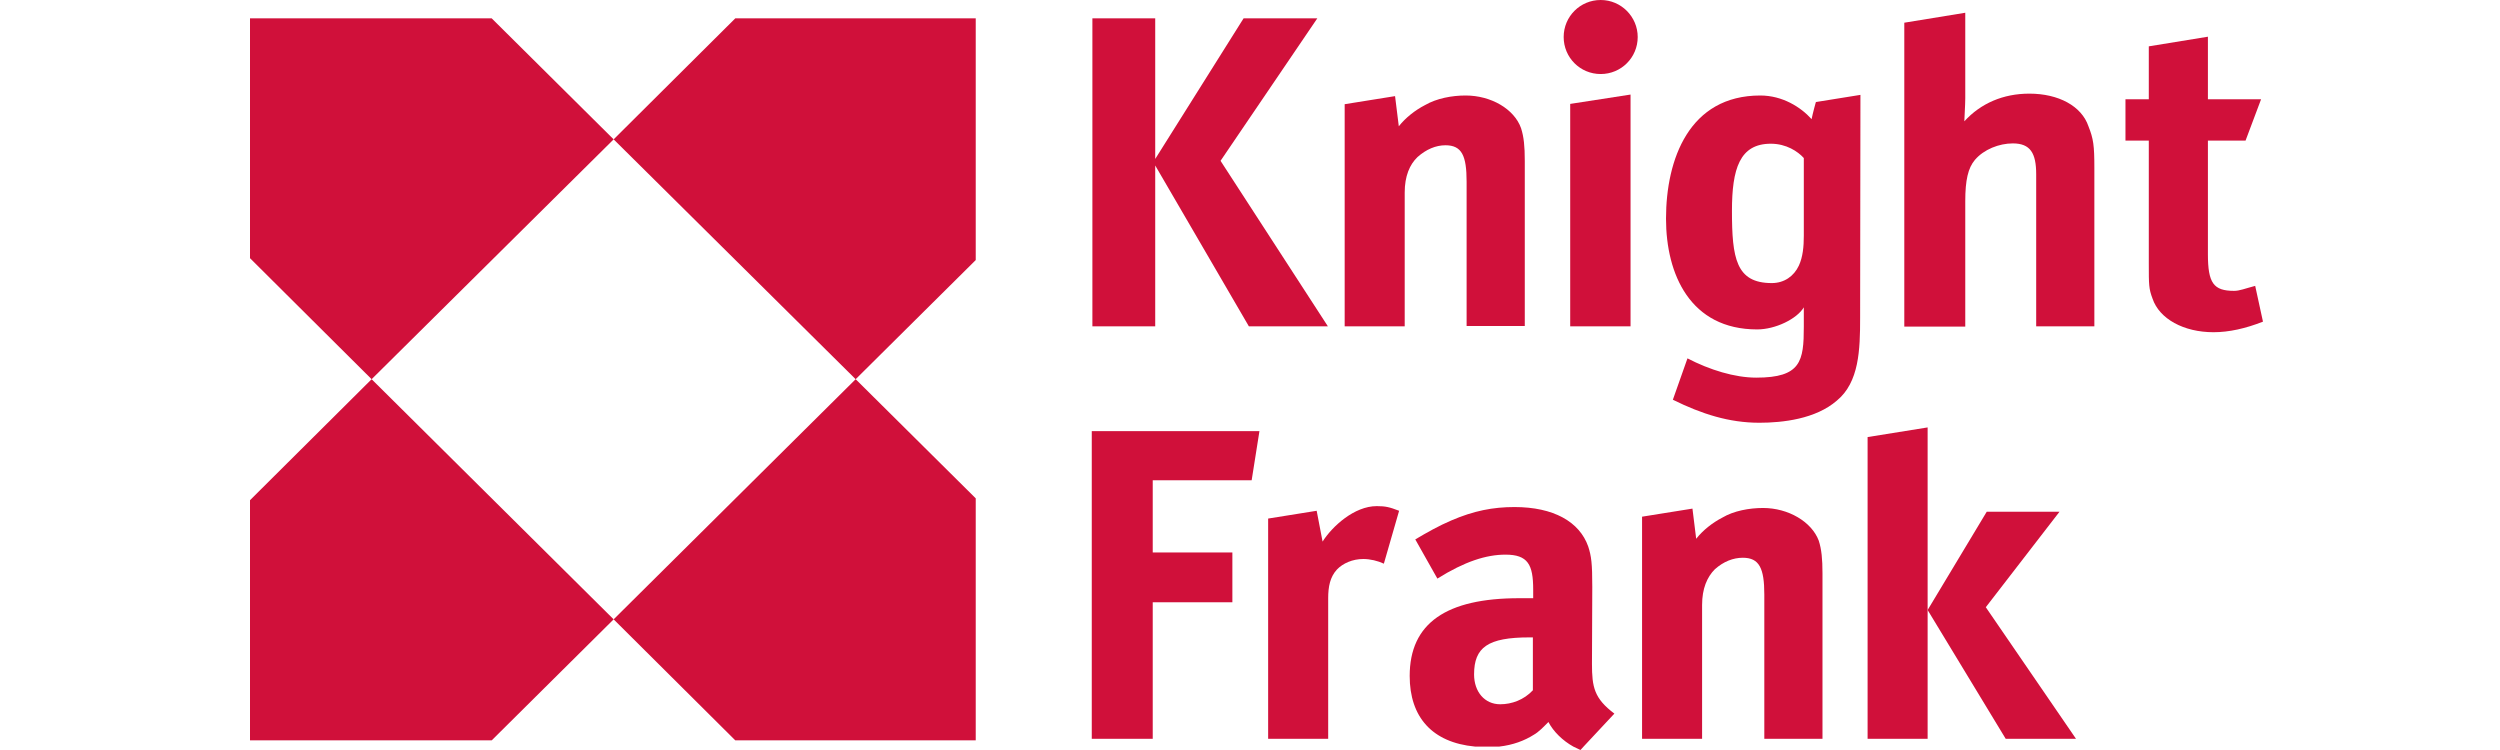 <svg width="160" height="48" viewBox="0 0 160 48" fill="none" xmlns="http://www.w3.org/2000/svg">
<g clip-path="url(#clip0_2_244)">
<path d="M115.942 7.625C115.245 6.849 114.071 6.112 112.657 6.112C108.118 6.112 106.625 10.173 106.625 13.996C106.625 17.559 108.178 21.083 112.458 21.083C113.633 21.083 115.006 20.407 115.444 19.67V20.904C115.444 23.114 115.265 24.169 112.398 24.169C111.024 24.169 109.412 23.672 107.998 22.935L107.063 25.583C108.914 26.498 110.666 27.056 112.597 27.056C114.09 27.056 116.201 26.817 117.555 25.642C118.988 24.468 119.048 22.377 119.048 20.347L119.068 6.072L116.221 6.53C116.221 6.49 116.002 7.307 115.942 7.625ZM115.444 15.091C115.444 15.768 115.385 16.445 115.126 17.002C114.807 17.679 114.19 18.117 113.394 18.117C111.104 18.117 110.845 16.524 110.845 13.498C110.845 10.79 111.343 9.198 113.334 9.198C114.329 9.198 115.066 9.696 115.444 10.114V15.091Z" fill="#D0103A"/>
<path d="M101.886 42.485L101.906 37.568C101.906 36.055 101.847 35.597 101.647 34.98C101.09 33.387 99.418 32.451 96.929 32.451C95.555 32.451 94.321 32.69 92.888 33.307C92.091 33.646 91.315 34.084 90.578 34.522L91.992 37.03C93.744 35.935 95.117 35.497 96.352 35.497C97.785 35.497 98.124 36.134 98.124 37.727V38.285H97.228C92.569 38.285 90.22 39.877 90.22 43.262C90.22 45.89 91.653 47.522 94.401 47.781H95.954C96.83 47.681 97.566 47.403 98.163 47.025C98.482 46.845 98.781 46.527 99.099 46.208C99.418 46.825 100.015 47.403 100.692 47.781L101.15 48L101.349 47.781L103.32 45.671C102.026 44.695 101.886 43.978 101.886 42.485ZM96.013 45.073C95.018 45.073 94.341 44.277 94.341 43.162C94.341 41.43 95.217 40.793 97.885 40.793H98.104V44.178C97.526 44.795 96.75 45.073 96.013 45.073Z" fill="#D0103A"/>
<path d="M31.469 1.175H16V16.524L23.784 24.269L39.273 8.919L31.469 1.175Z" fill="#D0103A"/>
<path d="M16 32.013V47.383H31.469L39.273 39.638L23.784 24.269L16 32.013Z" fill="#D0103A"/>
<path d="M47.058 47.383H62.447V31.894L54.762 24.269L39.273 39.638L47.058 47.383Z" fill="#D0103A"/>
<path d="M39.273 8.919L54.762 24.269L62.447 16.644V1.175H47.058L39.273 8.919Z" fill="#D0103A"/>
<path d="M144.332 18.296C143.655 18.475 143.336 18.615 142.978 18.615C141.664 18.615 141.306 18.117 141.306 16.265V8.999H143.715L144.71 6.351H141.306V2.349L137.523 2.966V6.351H136.03V8.999H137.523V16.883C137.523 18.236 137.523 18.475 137.762 19.112C138.2 20.407 139.753 21.262 141.664 21.262C142.659 21.262 143.715 21.024 144.83 20.586L144.332 18.296Z" fill="#D0103A"/>
<path d="M73.934 10.591L79.927 20.884H84.984L78.115 10.293L84.307 1.175H79.589L73.934 10.173V1.175H69.913V20.884H73.934V10.591Z" fill="#D0103A"/>
<path d="M92.509 9.297C93.564 9.297 93.863 9.974 93.863 11.627V20.864H97.586V10.293C97.586 9.357 97.526 8.76 97.347 8.202C96.909 6.968 95.416 6.112 93.803 6.112C92.927 6.112 91.952 6.291 91.195 6.729C90.578 7.048 89.961 7.526 89.523 8.083L89.284 6.152L86.059 6.669V20.884H89.901V12.323C89.901 11.268 90.22 10.532 90.718 10.054C91.275 9.556 91.892 9.297 92.509 9.297Z" fill="#D0103A"/>
<path d="M100.493 20.884H104.355V6.052L100.493 6.65V20.884Z" fill="#D0103A"/>
<path d="M129.878 5.993C128.206 5.993 126.772 6.61 125.717 7.764C125.717 7.585 125.777 6.709 125.777 6.291V0.816L121.875 1.453V20.904H125.777V12.881C125.777 11.527 125.956 10.751 126.394 10.233C126.971 9.556 127.947 9.178 128.823 9.178C129.938 9.178 130.316 9.795 130.316 11.149V20.884H134.039V10.731C134.039 9.317 133.979 8.879 133.661 8.083C133.223 6.789 131.75 5.993 129.878 5.993Z" fill="#D0103A"/>
<path d="M102.444 0C101.13 0 100.075 1.055 100.075 2.369C100.075 3.683 101.13 4.738 102.444 4.738C103.758 4.738 104.813 3.683 104.813 2.369C104.813 1.075 103.758 0 102.444 0Z" fill="#D0103A"/>
<path d="M69.873 47.283H73.775V38.543H78.872V35.358H73.775V30.739H80.106L80.604 27.593H69.873V47.283Z" fill="#D0103A"/>
<path d="M84.645 34.661L84.267 32.69L81.161 33.188V47.283H85.004V38.285C85.004 37.548 85.123 36.931 85.561 36.453C85.939 36.055 86.557 35.776 87.253 35.776C87.691 35.776 88.189 35.895 88.567 36.075L89.543 32.69C88.926 32.451 88.667 32.392 88.109 32.392C86.676 32.392 85.263 33.686 84.645 34.661Z" fill="#D0103A"/>
<path d="M119.526 27.972V47.283H123.368V39.041V27.355L119.526 27.972Z" fill="#D0103A"/>
<path d="M131.809 32.75H127.151L123.368 39.041L128.365 47.283H132.864L127.091 38.862L131.809 32.75Z" fill="#D0103A"/>
<path d="M112.836 32.511C111.96 32.511 110.965 32.69 110.228 33.128C109.611 33.447 108.994 33.925 108.556 34.482L108.317 32.551L105.092 33.068V47.283H108.934V38.722C108.934 37.667 109.253 36.931 109.75 36.433C110.308 35.935 110.925 35.696 111.542 35.696C112.597 35.696 112.916 36.373 112.916 38.046V47.283H116.639V36.692C116.639 35.776 116.579 35.159 116.4 34.601C115.942 33.387 114.449 32.511 112.836 32.511Z" fill="#D0103A"/>
</g>
<defs>
<clipPath id="clip0_2_244">
<rect width="160" height="48" fill="white"/>
</clipPath>
</defs>
</svg>
